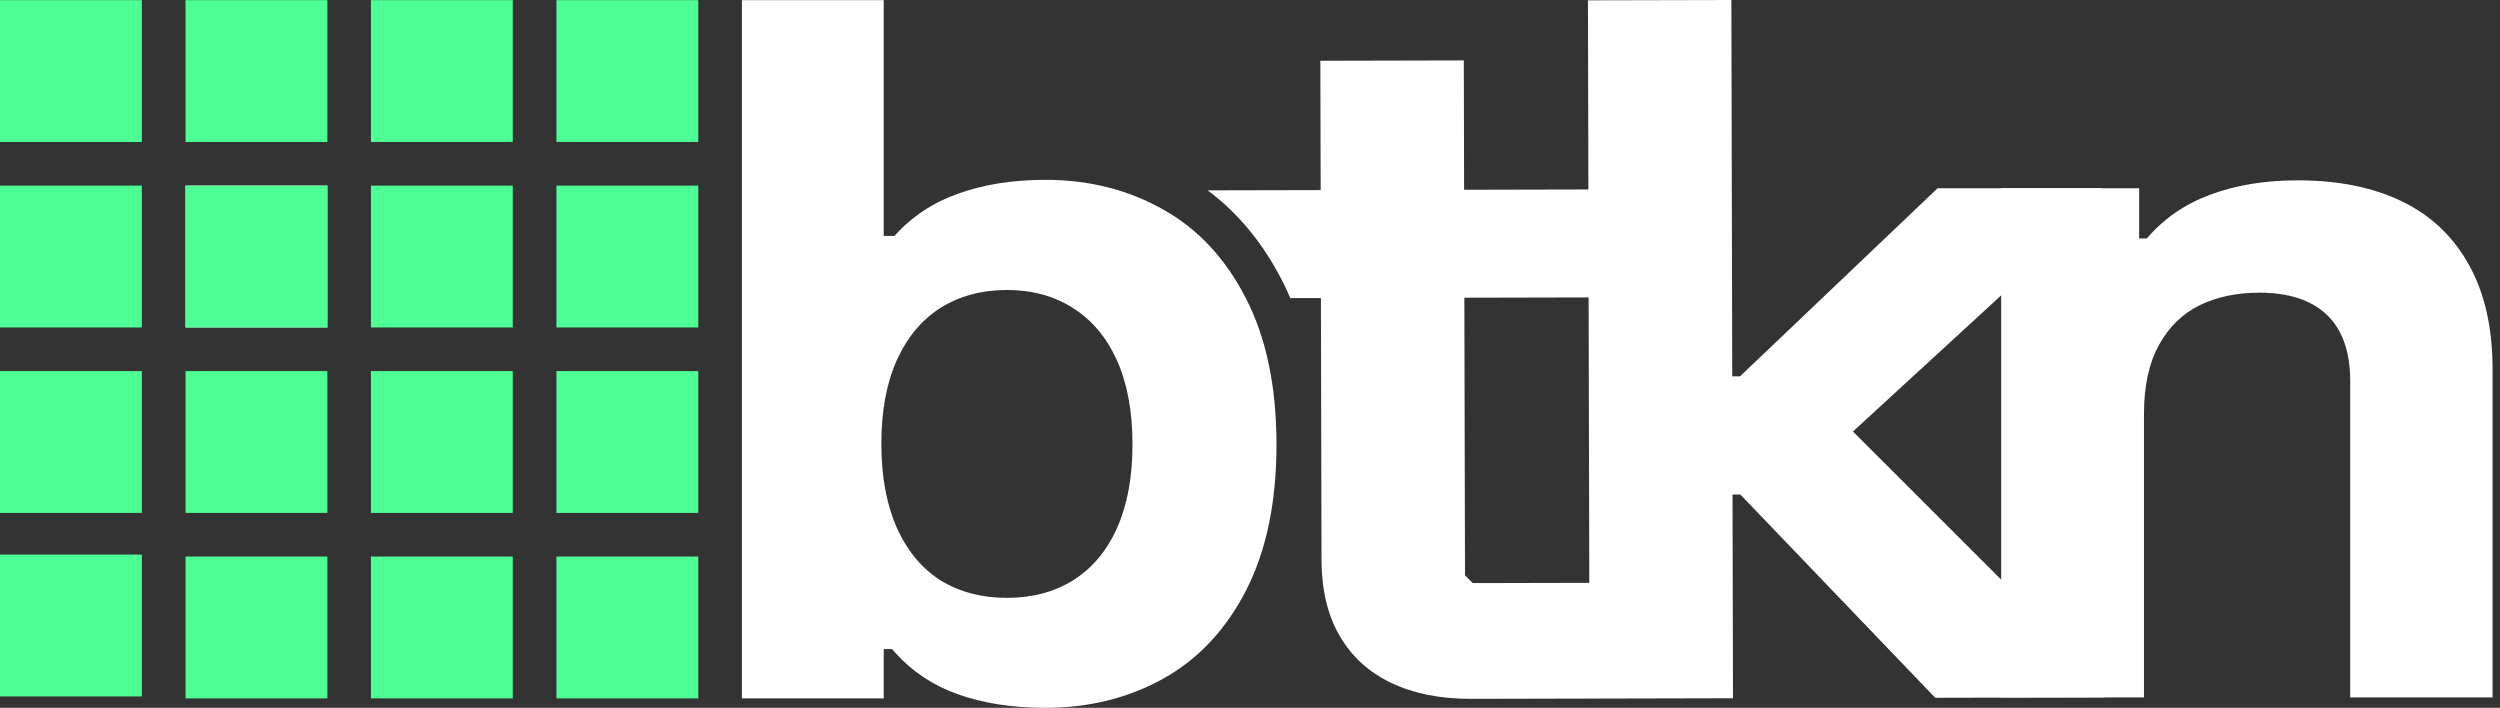 <svg width="166" height="47" viewBox="0 0 166 47" fill="none"
    xmlns="http://www.w3.org/2000/svg">
    <rect x="0" y="0" width="166" height="47" fill="#333333" stroke="none"/>
    <rect width="9.418" height="9.418" transform="translate(0 0.009)" fill="#4DFF94"/>
    <rect width="9.418" height="9.418" transform="translate(0 12.325)" fill="#4DFF94"/>
    <rect width="9.418" height="9.418" transform="translate(0 24.64)" fill="#4DFF94"/>
    <rect width="9.418" height="9.418" transform="translate(0 36.825)" fill="#4DFF94"/>
    <rect width="9.418" height="9.418" transform="translate(12.319 0.009)" fill="#4DFF94"/>
    <path d="M21.237 12.825V21.242H12.819V12.825H21.237Z" stroke="white"/>
    <rect width="9.418" height="9.418" transform="translate(12.319 12.325)" fill="#4DFF94"/>
    <rect width="9.418" height="9.418" transform="translate(12.319 24.64)" fill="#4DFF94"/>
    <rect width="9.418" height="9.418" transform="translate(12.319 36.955)" fill="#4DFF94"/>
    <rect width="9.418" height="9.418" transform="translate(24.629 0.009)" fill="#4DFF94"/>
    <rect width="9.418" height="9.418" transform="translate(24.629 12.325)" fill="#4DFF94"/>
    <rect width="9.418" height="9.418" transform="translate(24.629 24.64)" fill="#4DFF94"/>
    <rect width="9.418" height="9.418" transform="translate(24.629 36.955)" fill="#4DFF94"/>
    <rect width="9.418" height="9.418" transform="translate(36.948 0.009)" fill="#4DFF94"/>
    <rect width="9.418" height="9.418" transform="translate(36.948 12.325)" fill="#4DFF94"/>
    <rect width="9.418" height="9.418" transform="translate(36.948 24.64)" fill="#4DFF94"/>
    <rect width="9.418" height="9.418" transform="translate(36.948 36.955)" fill="#4DFF94"/>
    <path fill-rule="evenodd" clip-rule="evenodd" d="M58.68 0.01V15.668L59.392 15.666C60.548 14.376 61.962 13.439 63.635 12.856C65.307 12.251 67.216 11.946 69.362 11.941L69.633 11.942C72.422 11.976 74.941 12.624 77.189 13.887C79.51 15.169 81.349 17.129 82.707 19.766C84.066 22.381 84.749 25.609 84.758 29.451C84.767 33.293 84.098 36.536 82.752 39.179C81.406 41.8 79.576 43.757 77.261 45.05C74.947 46.343 72.341 46.993 69.444 47C67.233 47.005 65.269 46.699 63.55 46.08C61.94 45.5 60.573 44.59 59.451 43.349L59.23 43.096H58.68V46.374L49.263 46.373V0.01H58.68ZM66.836 19.255C65.162 19.259 63.693 19.66 62.429 20.456C61.186 21.253 60.223 22.415 59.539 23.94C58.856 25.465 58.517 27.323 58.522 29.512C58.527 31.68 58.875 33.535 59.565 35.079C60.255 36.601 61.224 37.758 62.471 38.549C63.739 39.319 65.21 39.702 66.883 39.698C68.557 39.694 70.016 39.304 71.259 38.529C72.523 37.732 73.497 36.571 74.18 35.045C74.863 33.498 75.203 31.641 75.198 29.473C75.192 27.284 74.845 25.428 74.154 23.906C73.464 22.384 72.485 21.227 71.217 20.436C69.97 19.645 68.51 19.251 66.836 19.255Z" fill="white"/>
    <path fill-rule="evenodd" clip-rule="evenodd" d="M114.963 9.15527e-05L115.021 24.99L115.538 24.989L128.655 12.5H139.56L139.563 13.472L123.036 28.652L139.733 45.338L139.735 46.307L128.501 46.333L115.556 32.834L115.039 32.836L115.071 46.364L105.547 46.386V46.384L97.682 46.403C95.637 46.407 93.872 46.056 92.385 45.349C90.899 44.642 89.755 43.601 88.956 42.226C88.156 40.85 87.754 39.172 87.749 37.192L87.709 19.79L85.676 19.794C85.539 19.474 85.394 19.159 85.241 18.849L85.092 18.555C83.849 16.145 82.218 14.151 80.189 12.639L87.692 12.622L87.672 4.034L97.197 4.012L97.216 12.6L105.469 12.581L105.44 0.022L114.963 9.15527e-05ZM97.233 19.768L97.276 38.203L97.793 38.718L105.529 38.7L105.485 19.749L97.233 19.768Z" fill="white"/>
    <path d="M142.039 12.5V15.832H142.553C143.667 14.525 145.06 13.56 146.732 12.939C148.425 12.296 150.375 11.975 152.583 11.975C155.283 11.975 157.598 12.446 159.526 13.389C161.455 14.332 162.934 15.746 163.963 17.633C164.991 19.497 165.506 21.79 165.506 24.512V46.307H156.055V25.316C156.055 23.365 155.54 21.897 154.511 20.911C153.483 19.926 151.983 19.433 150.011 19.433C148.532 19.433 147.214 19.711 146.057 20.268C144.921 20.826 144.021 21.704 143.357 22.904C142.692 24.105 142.36 25.626 142.36 27.469V46.307H132.877V12.5H142.039Z" fill="white"/>
</svg>
